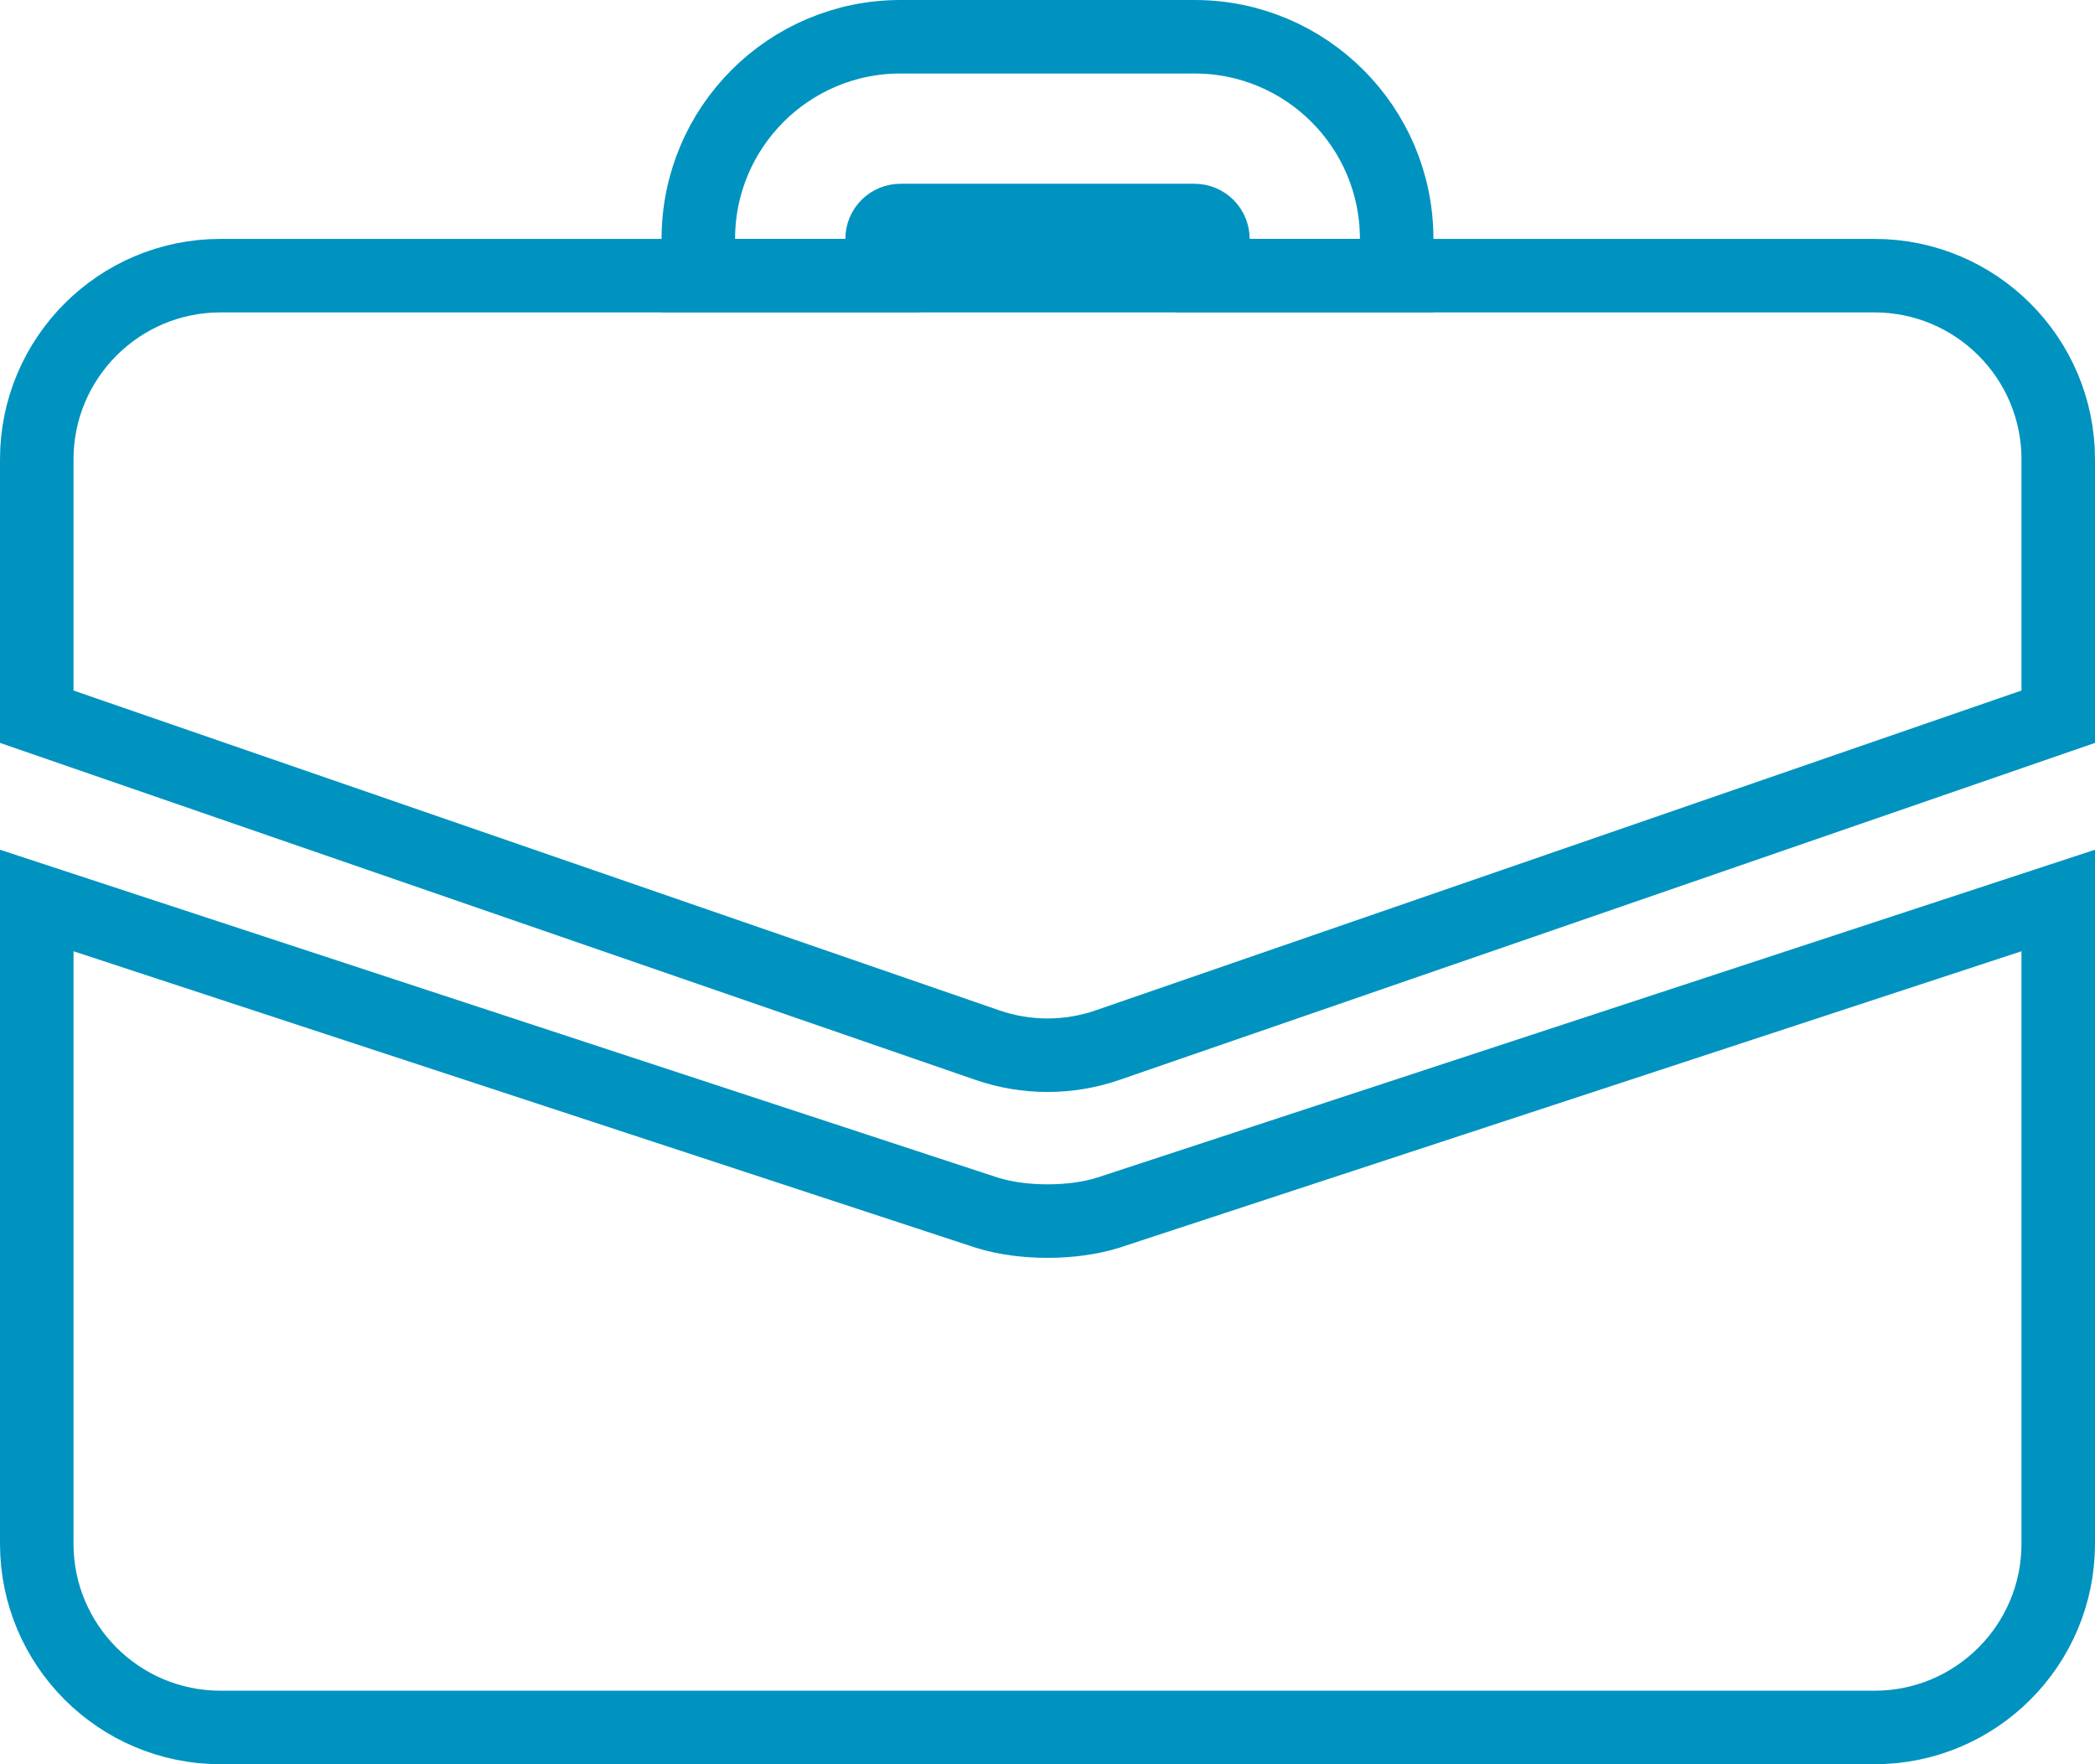 <svg width="57" height="48" viewBox="0 0 57 48" fill="none" xmlns="http://www.w3.org/2000/svg">
<path d="M1 12.5C1 9.739 3.239 7.5 6 7.5H51C53.761 7.5 56 9.739 56 12.5V19.5L30.133 28.436C29.075 28.801 27.925 28.801 26.867 28.436L1 19.5V12.5Z" stroke="#0093C0" stroke-width="2"/>
<path d="M56 42C56 44.761 53.761 47 51 47L6 47C3.239 47 1 44.761 1 42L1 24.5L26.867 33C27.829 33.297 29.171 33.297 30.133 33L56 24.5V42Z" stroke="#0093C0" stroke-width="2"/>
<path fill-rule="evenodd" clip-rule="evenodd" d="M24.5 6C24.224 6 24 6.224 24 6.5V7.5H19V6.5C19 3.462 21.462 1 24.5 1H32.5C35.538 1 38 3.462 38 6.5V7.5H33V6.5C33 6.224 32.776 6 32.5 6H24.5Z" stroke="#0093C0" stroke-width="2"/>
</svg>
